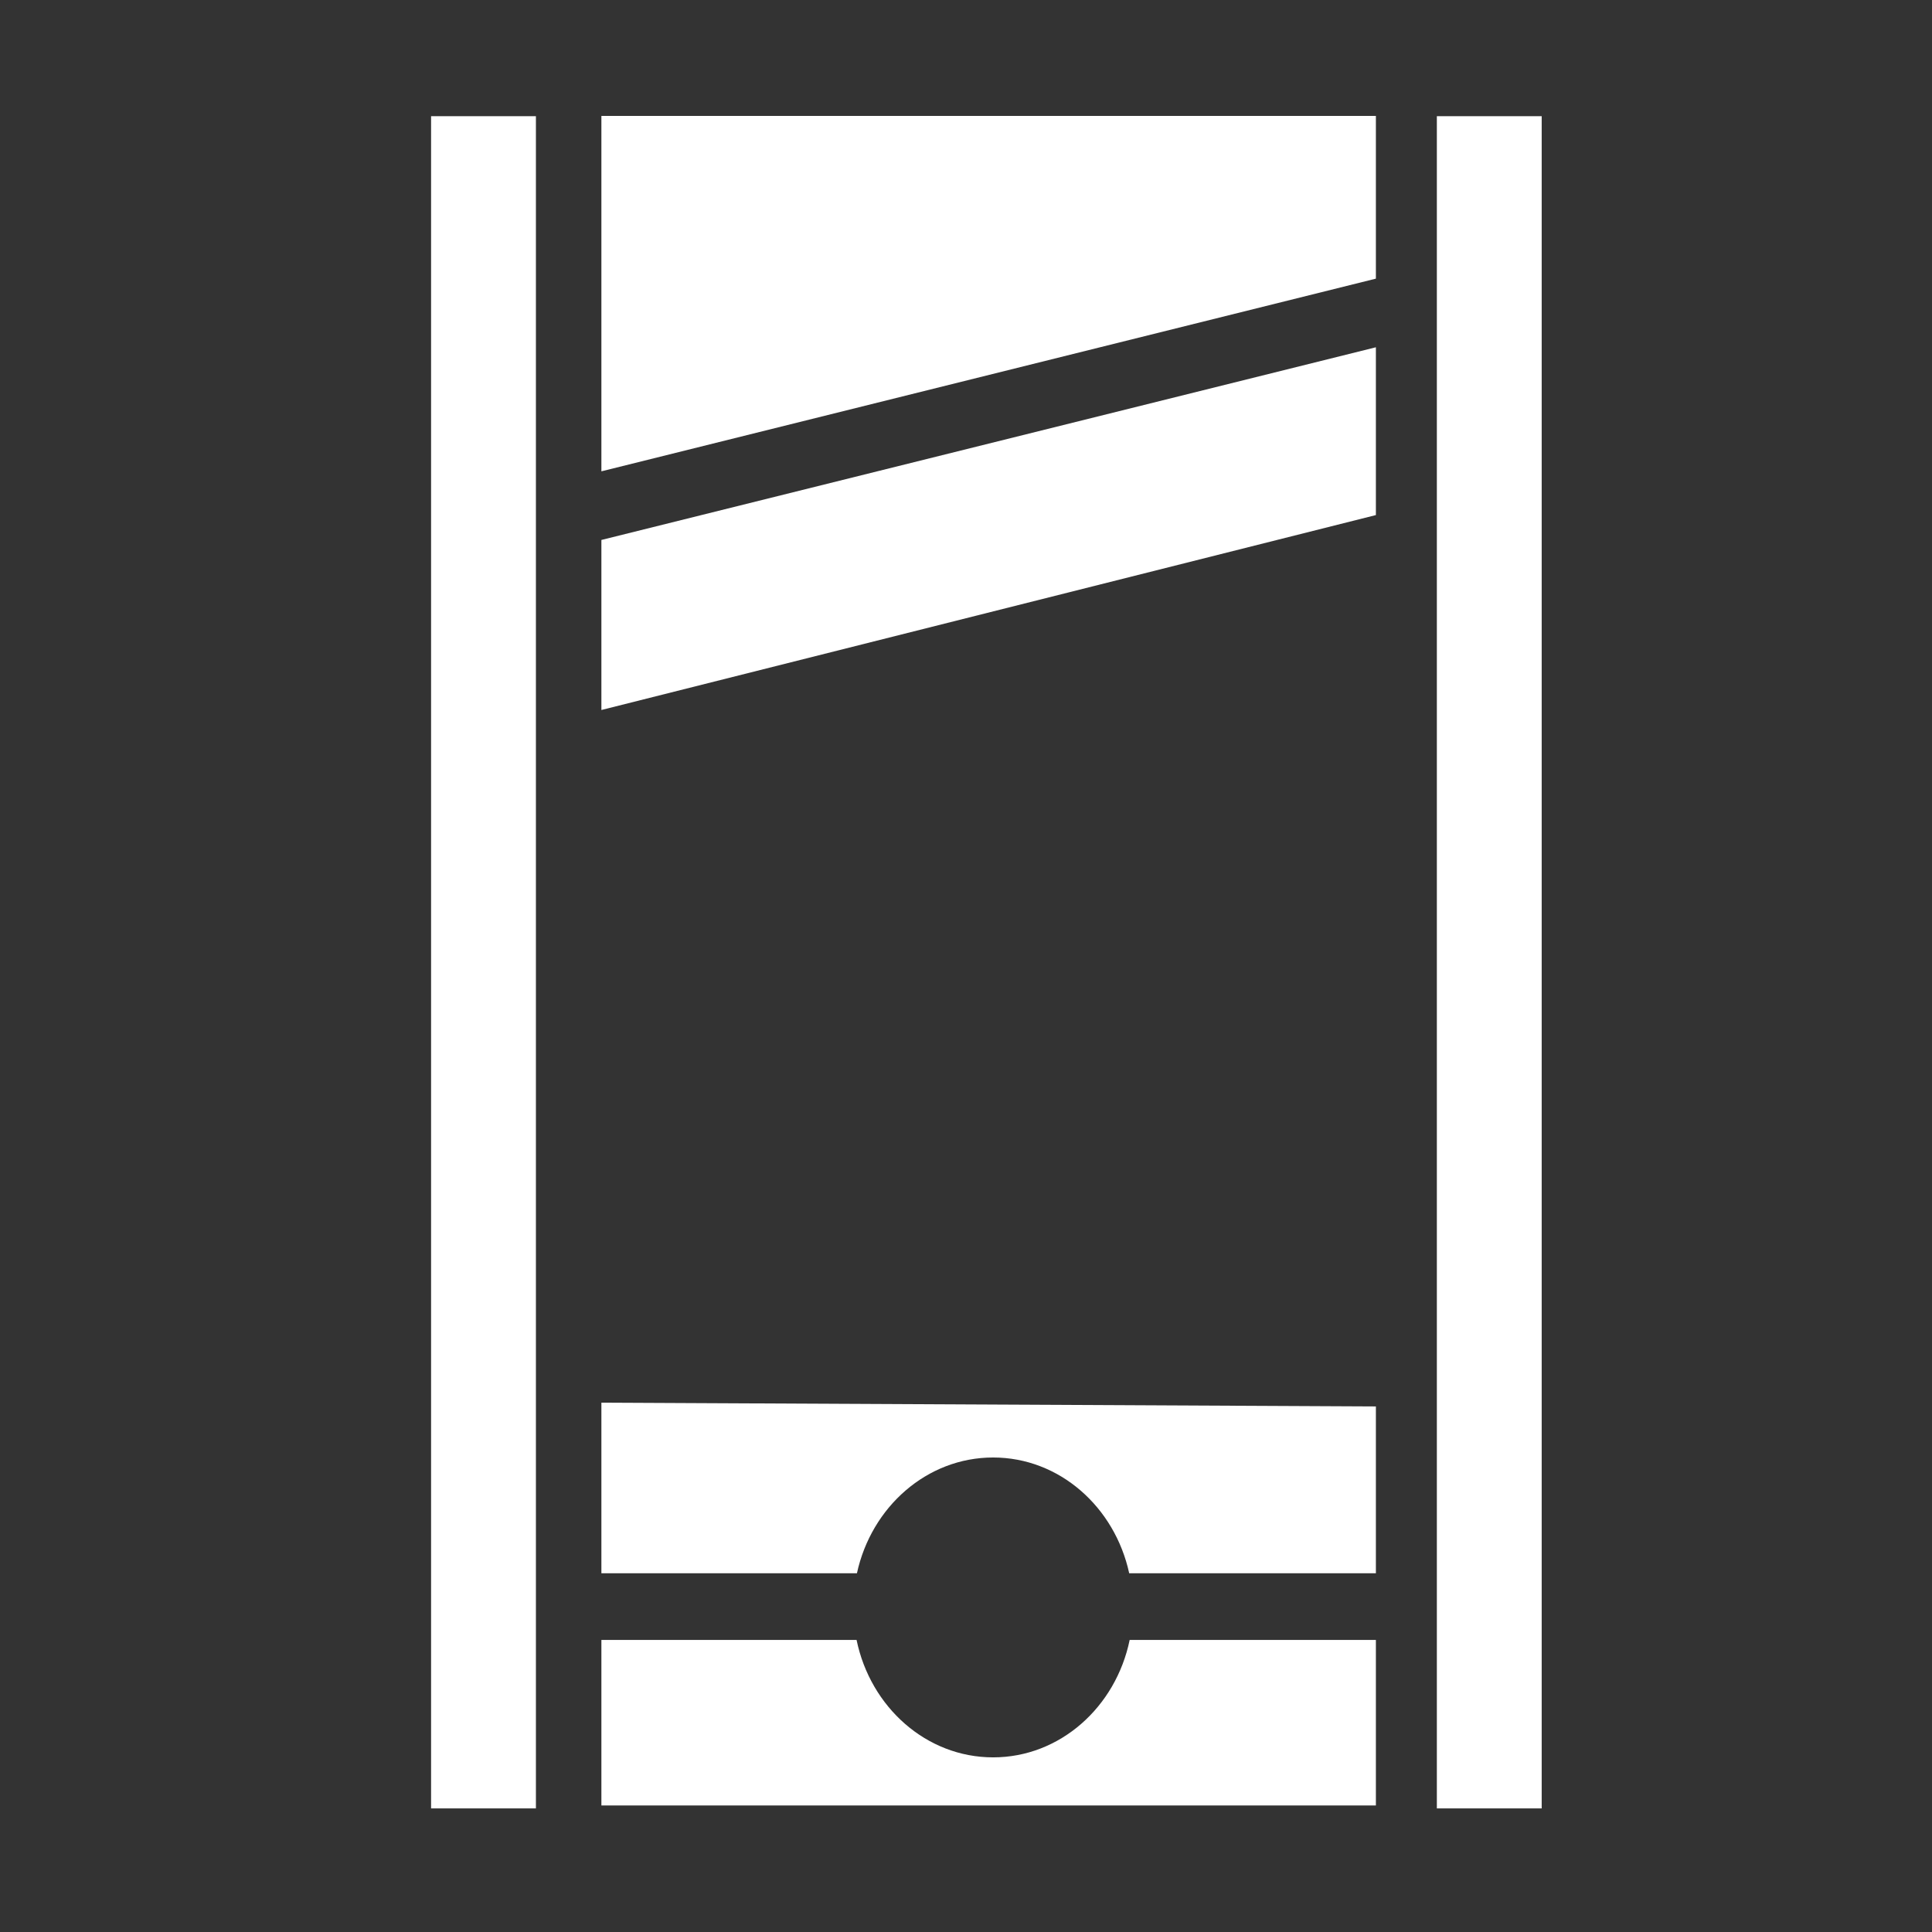 <svg viewBox="0 0 512 512" xmlns="http://www.w3.org/2000/svg">

<rect x="0" y="0" width="512" height="512" fill="#333333" stroke="none"/>

<g transform="translate(0,-540.362)">
<path d="m 159.375 30.719 v 94.188 l 205.25 -51.062 v -43.125 h -205.25 z m 205.25 61.312 -205.25 51.062 v 45.062 l 205.25 -51.656 v -44.469 z" fill="#fff" transform="translate(0,540.362)"/>
<path d="m 380.781 571.154 h 27.782 v 448.453 h -27.782 z" fill="#fff"/>
<path d="m 114.24 571.154 h 27.782 v 448.453 h -27.782 z" fill="#fff"/>
<path d="m 159.375 371.719 v 45.219 h 67.719 c 3.821 -17.579 18.532 -30.688 36.094 -30.688 s 32.241 13.11 36.062 30.688 h 65.375 v -44.219 l -205.25 -1 z m 0 62.875 v 43.875 h 205.25 v -43.875 h -65.25 c -3.668 17.802 -18.479 31.125 -36.188 31.125 s -32.519 -13.324 -36.188 -31.125 h -67.625 z" fill="#fff" transform="translate(0,540.362)"/>
</g>
</svg>
